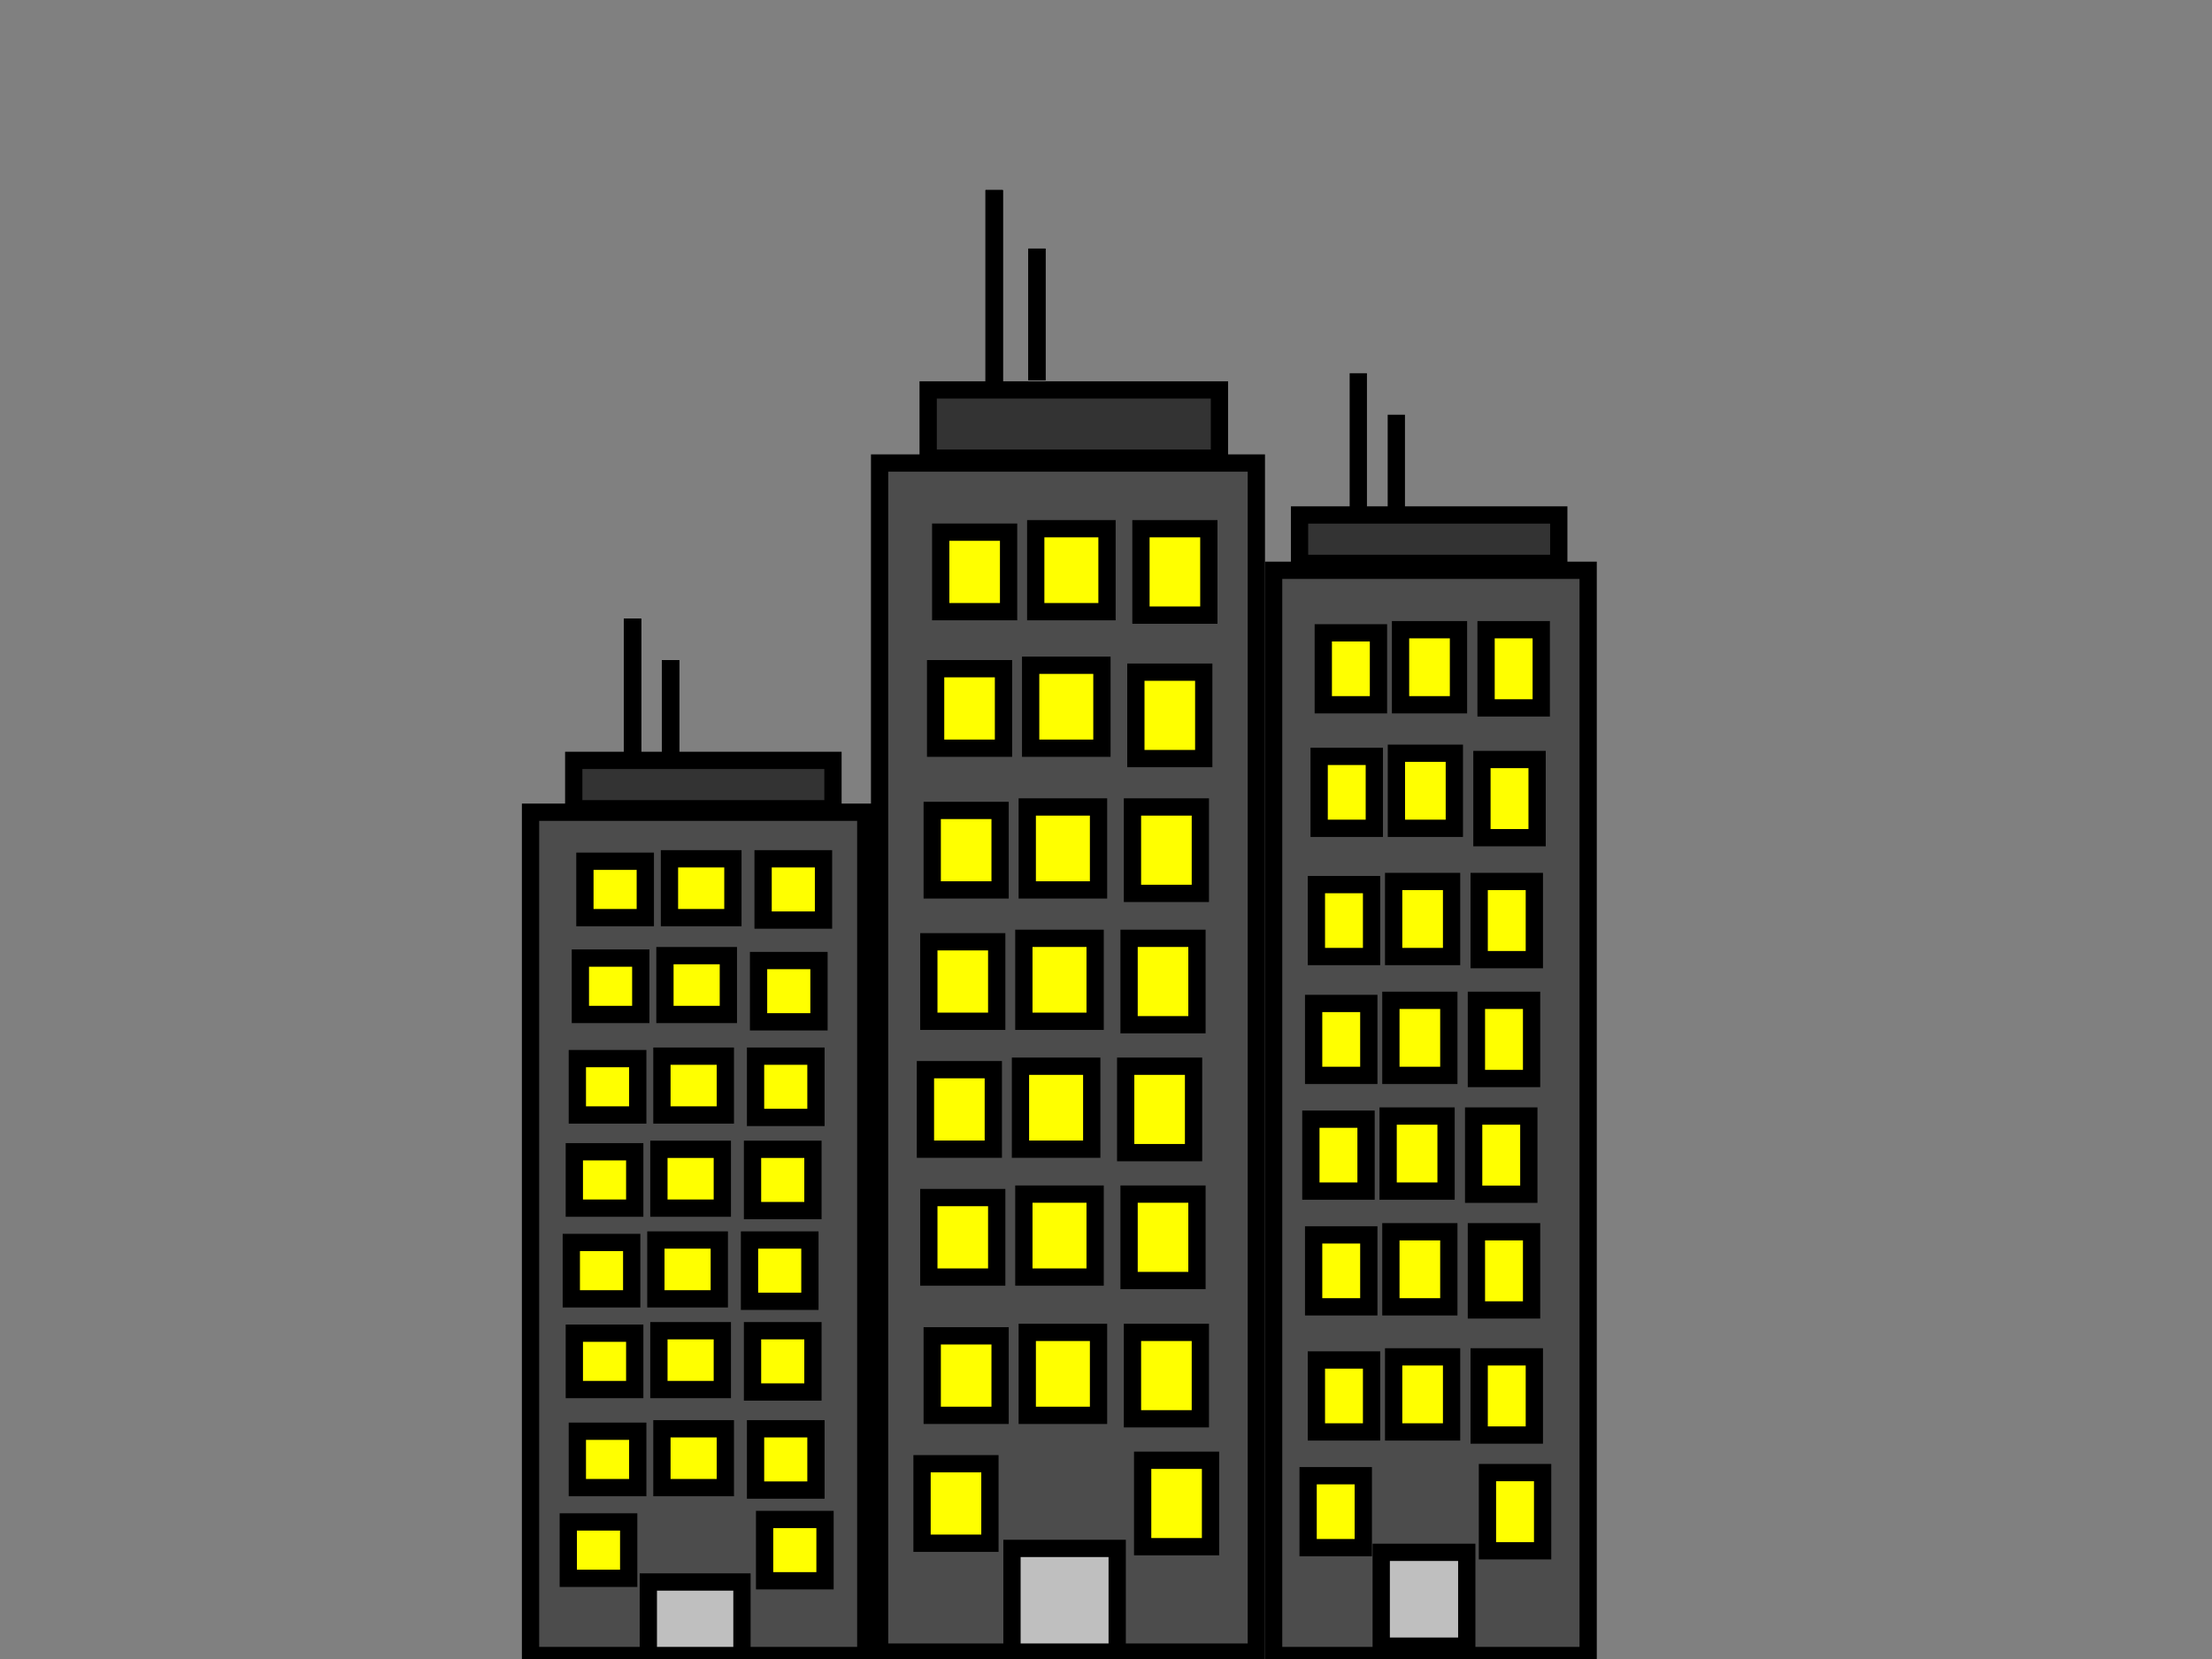 <svg width="640" height="480" xmlns:xlink="http://www.w3.org/1999/xlink" xmlns="http://www.w3.org/2000/svg">
 <rect width="100%" height="100%" fill="#808080" stroke="none"/>
 <g id="ispeer">
  <title>Layer 1</title>
  <g id="svg_140">
   <line fill="none" stroke="#000000" stroke-width="5" stroke-linejoin="null" stroke-linecap="null" x1="194" y1="218.006" x2="194" y2="190.994" id="svg_92"/>
   <g id="svg_104">
    <g id="svg_82">
     <rect fill="#4c4c4c" stroke="#000000" stroke-width="5" stroke-linejoin="null" stroke-linecap="null" x="153.5" y="235" width="97" height="244" id="svg_57"/>
     <rect fill="#ffff00" stroke="#000000" stroke-width="5" stroke-linejoin="null" stroke-linecap="null" x="169.23" y="249.186" width="17.477" height="16.314" id="svg_58"/>
     <rect fill="#ffff00" stroke="#000000" stroke-width="5" stroke-linejoin="null" stroke-linecap="null" x="193.698" y="248.477" width="18.351" height="17.023" id="svg_59"/>
     <rect fill="#ffff00" stroke="#000000" stroke-width="5" stroke-linejoin="null" stroke-linecap="null" x="220.788" y="248.477" width="17.477" height="17.733" id="svg_60"/>
     <rect fill="#ffff00" stroke="#000000" stroke-width="5" stroke-linejoin="null" stroke-linecap="null" x="167.919" y="277.203" width="17.477" height="16.314" id="svg_61"/>
     <rect fill="#ffff00" stroke="#000000" stroke-width="5" stroke-linejoin="null" stroke-linecap="null" x="192.387" y="276.494" width="18.351" height="17.023" id="svg_62"/>
     <rect fill="#ffff00" stroke="#000000" stroke-width="5" stroke-linejoin="null" stroke-linecap="null" x="219.477" y="277.913" width="17.477" height="17.733" id="svg_63"/>
     <rect fill="#ffff00" stroke="#000000" stroke-width="5" stroke-linejoin="null" stroke-linecap="null" x="167.045" y="306.285" width="17.477" height="16.314" id="svg_64"/>
     <rect fill="#ffff00" stroke="#000000" stroke-width="5" stroke-linejoin="null" stroke-linecap="null" x="191.514" y="305.576" width="18.351" height="17.023" id="svg_65"/>
     <rect fill="#ffff00" stroke="#000000" stroke-width="5" stroke-linejoin="null" stroke-linecap="null" x="218.604" y="305.576" width="17.477" height="17.733" id="svg_66"/>
     <rect fill="#ffff00" stroke="#000000" stroke-width="5" stroke-linejoin="null" stroke-linecap="null" x="166.171" y="333.238" width="17.477" height="16.314" id="svg_67"/>
     <rect fill="#ffff00" stroke="#000000" stroke-width="5" stroke-linejoin="null" stroke-linecap="null" x="190.64" y="332.529" width="18.351" height="17.023" id="svg_68"/>
     <rect fill="#ffff00" stroke="#000000" stroke-width="5" stroke-linejoin="null" stroke-linecap="null" x="217.73" y="332.529" width="17.477" height="17.733" id="svg_69"/>
     <rect fill="#ffff00" stroke="#000000" stroke-width="5" stroke-linejoin="null" stroke-linecap="null" x="165.297" y="359.483" width="17.477" height="16.314" id="svg_70"/>
     <rect fill="#ffff00" stroke="#000000" stroke-width="5" stroke-linejoin="null" stroke-linecap="null" x="189.766" y="358.773" width="18.351" height="17.023" id="svg_71"/>
     <rect fill="#ffff00" stroke="#000000" stroke-width="5" stroke-linejoin="null" stroke-linecap="null" x="216.856" y="358.773" width="17.477" height="17.733" id="svg_72"/>
     <rect fill="#ffff00" stroke="#000000" stroke-width="5" stroke-linejoin="null" stroke-linecap="null" x="166.171" y="385.727" width="17.477" height="16.314" id="svg_73"/>
     <rect fill="#ffff00" stroke="#000000" stroke-width="5" stroke-linejoin="null" stroke-linecap="null" x="190.64" y="385.017" width="18.351" height="17.023" id="svg_74"/>
     <rect fill="#ffff00" stroke="#000000" stroke-width="5" stroke-linejoin="null" stroke-linecap="null" x="217.73" y="385.017" width="17.477" height="17.733" id="svg_75"/>
     <rect fill="#ffff00" stroke="#000000" stroke-width="5" stroke-linejoin="null" stroke-linecap="null" x="167.045" y="414.099" width="17.477" height="16.314" id="svg_76"/>
     <rect fill="#ffff00" stroke="#000000" stroke-width="5" stroke-linejoin="null" stroke-linecap="null" x="191.514" y="413.39" width="18.351" height="17.023" id="svg_77"/>
     <rect fill="#ffff00" stroke="#000000" stroke-width="5" stroke-linejoin="null" stroke-linecap="null" x="218.604" y="413.39" width="17.477" height="17.733" id="svg_78"/>
     <rect fill="#ffff00" stroke="#000000" stroke-width="5" stroke-linejoin="null" stroke-linecap="null" x="164.423" y="440.343" width="17.477" height="16.314" id="svg_79"/>
     <rect fill="#ffff00" stroke="#000000" stroke-width="5" stroke-linejoin="null" stroke-linecap="null" x="221.225" y="439.634" width="17.477" height="17.733" id="svg_80"/>
     <rect fill="#bfbfbf" stroke="#000000" stroke-width="5" stroke-linejoin="null" stroke-linecap="null" x="187.581" y="457.721" width="27.09" height="21.279" id="svg_81"/>
    </g>
    <line fill="none" stroke="#000000" stroke-width="5" stroke-linejoin="null" stroke-linecap="null" x1="183" y1="219" x2="183" y2="178.988" id="svg_99"/>
    <line fill="none" stroke="#000000" stroke-width="5" stroke-linejoin="null" stroke-linecap="null" x1="183" y1="219" x2="183" y2="178.988" id="svg_93"/>
    <line fill="none" stroke="#000000" stroke-width="5" stroke-linejoin="null" stroke-linecap="null" x1="194" y1="218.006" x2="194" y2="190.994" id="svg_90"/>
    <line fill="none" stroke="#000000" stroke-width="5" stroke-linejoin="null" stroke-linecap="null" x1="194" y1="218.006" x2="194" y2="190.994" id="svg_98"/>
    <g id="svg_91">
     <line fill="none" stroke="#000000" stroke-width="5" stroke-linejoin="null" stroke-linecap="null" x1="183" y1="219" x2="183" y2="178.988" id="svg_89"/>
     <rect fill="#333333" stroke="#000000" stroke-width="5" stroke-linejoin="null" stroke-linecap="null" x="166" y="220" width="75" height="14" id="svg_84"/>
    </g>
   </g>
   <g id="svg_105">
    <g id="svg_83">
     <rect fill="#4c4c4c" stroke="#000000" stroke-width="5" stroke-linejoin="null" stroke-linecap="null" x="368.5" y="165" width="91" height="314" id="svg_32"/>
     <rect fill="#ffff00" stroke="#000000" stroke-width="5" stroke-linejoin="null" stroke-linecap="null" x="382.868" y="183.098" width="15.965" height="20.813" id="svg_33"/>
     <rect fill="#ffff00" stroke="#000000" stroke-width="5" stroke-linejoin="null" stroke-linecap="null" x="405.219" y="182.193" width="16.763" height="21.718" id="svg_34"/>
     <rect fill="#ffff00" stroke="#000000" stroke-width="5" stroke-linejoin="null" stroke-linecap="null" x="429.965" y="182.193" width="15.965" height="22.622" id="svg_35"/>
     <rect fill="#ffff00" stroke="#000000" stroke-width="5" stroke-linejoin="null" stroke-linecap="null" x="381.671" y="218.841" width="15.965" height="20.813" id="svg_36"/>
     <rect fill="#ffff00" stroke="#000000" stroke-width="5" stroke-linejoin="null" stroke-linecap="null" x="404.022" y="217.937" width="16.763" height="21.718" id="svg_37"/>
     <rect fill="#ffff00" stroke="#000000" stroke-width="5" stroke-linejoin="null" stroke-linecap="null" x="428.768" y="219.746" width="15.965" height="22.622" id="svg_38"/>
     <rect fill="#ffff00" stroke="#000000" stroke-width="5" stroke-linejoin="null" stroke-linecap="null" x="380.873" y="255.942" width="15.965" height="20.813" id="svg_39"/>
     <rect fill="#ffff00" stroke="#000000" stroke-width="5" stroke-linejoin="null" stroke-linecap="null" x="403.224" y="255.037" width="16.763" height="21.718" id="svg_40"/>
     <rect fill="#ffff00" stroke="#000000" stroke-width="5" stroke-linejoin="null" stroke-linecap="null" x="427.969" y="255.037" width="15.965" height="22.622" id="svg_41"/>
     <rect fill="#ffff00" stroke="#000000" stroke-width="5" stroke-linejoin="null" stroke-linecap="null" x="380.075" y="290.329" width="15.965" height="20.813" id="svg_42"/>
     <rect fill="#ffff00" stroke="#000000" stroke-width="5" stroke-linejoin="null" stroke-linecap="null" x="402.425" y="289.424" width="16.763" height="21.718" id="svg_43"/>
     <rect fill="#ffff00" stroke="#000000" stroke-width="5" stroke-linejoin="null" stroke-linecap="null" x="427.171" y="289.424" width="15.965" height="22.622" id="svg_44"/>
     <rect fill="#ffff00" stroke="#000000" stroke-width="5" stroke-linejoin="null" stroke-linecap="null" x="379.276" y="323.81" width="15.965" height="20.813" id="svg_45"/>
     <rect fill="#ffff00" stroke="#000000" stroke-width="5" stroke-linejoin="null" stroke-linecap="null" x="401.627" y="322.905" width="16.763" height="21.718" id="svg_46"/>
     <rect fill="#ffff00" stroke="#000000" stroke-width="5" stroke-linejoin="null" stroke-linecap="null" x="426.373" y="322.905" width="15.965" height="22.622" id="svg_47"/>
     <rect fill="#ffff00" stroke="#000000" stroke-width="5" stroke-linejoin="null" stroke-linecap="null" x="380.075" y="357.291" width="15.965" height="20.813" id="svg_48"/>
     <rect fill="#ffff00" stroke="#000000" stroke-width="5" stroke-linejoin="null" stroke-linecap="null" x="402.425" y="356.386" width="16.763" height="21.718" id="svg_49"/>
     <rect fill="#ffff00" stroke="#000000" stroke-width="5" stroke-linejoin="null" stroke-linecap="null" x="427.171" y="356.386" width="15.965" height="22.622" id="svg_50"/>
     <rect fill="#ffff00" stroke="#000000" stroke-width="5" stroke-linejoin="null" stroke-linecap="null" x="380.873" y="393.487" width="15.965" height="20.813" id="svg_51"/>
     <rect fill="#ffff00" stroke="#000000" stroke-width="5" stroke-linejoin="null" stroke-linecap="null" x="403.224" y="392.582" width="16.763" height="21.718" id="svg_52"/>
     <rect fill="#ffff00" stroke="#000000" stroke-width="5" stroke-linejoin="null" stroke-linecap="null" x="427.969" y="392.582" width="15.965" height="22.622" id="svg_53"/>
     <rect fill="#ffff00" stroke="#000000" stroke-width="5" stroke-linejoin="null" stroke-linecap="null" x="378.478" y="426.968" width="15.965" height="20.813" id="svg_54"/>
     <rect fill="#ffff00" stroke="#000000" stroke-width="5" stroke-linejoin="null" stroke-linecap="null" x="430.364" y="426.063" width="15.965" height="22.622" id="svg_55"/>
     <rect fill="#bfbfbf" stroke="#000000" stroke-width="5" stroke-linejoin="null" stroke-linecap="null" x="399.632" y="449.138" width="24.746" height="27.147" id="svg_56"/>
    </g>
    <g id="svg_100">
     <line fill="none" stroke="#000000" stroke-width="5" stroke-linejoin="null" stroke-linecap="null" x1="404" y1="147.006" x2="404" y2="119.994" id="svg_101"/>
     <line fill="none" stroke="#000000" stroke-width="5" stroke-linejoin="null" stroke-linecap="null" x1="393" y1="148" x2="393" y2="107.987" id="svg_102"/>
     <rect fill="#333333" stroke="#000000" stroke-width="5" stroke-linejoin="null" stroke-linecap="null" x="376" y="149" width="75" height="14" id="svg_103"/>
    </g>
   </g>
   <g id="svg_106">
    <g id="svg_107">
     <rect fill="#4c4c4c" stroke="#000000" stroke-width="5" stroke-linejoin="null" stroke-linecap="null" x="254.5" y="133.97" width="109" height="344.036" id="svg_108"/>
     <rect fill="#ffff00" stroke="#000000" stroke-width="5" stroke-linejoin="null" stroke-linecap="null" x="272.176" y="153.972" width="19.64" height="23.002" id="svg_109"/>
     <rect fill="#ffff00" stroke="#000000" stroke-width="5" stroke-linejoin="null" stroke-linecap="null" x="299.671" y="152.972" width="20.622" height="24.003" id="svg_110"/>
     <rect fill="#ffff00" stroke="#000000" stroke-width="5" stroke-linejoin="null" stroke-linecap="null" x="330.113" y="152.972" width="19.64" height="25.003" id="svg_111"/>
     <rect fill="#ffff00" stroke="#000000" stroke-width="5" stroke-linejoin="null" stroke-linecap="null" x="270.703" y="193.477" width="19.64" height="23.002" id="svg_112"/>
     <rect fill="#ffff00" stroke="#000000" stroke-width="5" stroke-linejoin="null" stroke-linecap="null" x="298.198" y="192.476" width="20.622" height="24.003" id="svg_113"/>
     <rect fill="#ffff00" stroke="#000000" stroke-width="5" stroke-linejoin="null" stroke-linecap="null" x="328.64" y="194.477" width="19.64" height="25.003" id="svg_114"/>
     <rect fill="#ffff00" stroke="#000000" stroke-width="5" stroke-linejoin="null" stroke-linecap="null" x="269.721" y="234.481" width="19.64" height="23.002" id="svg_115"/>
     <rect fill="#ffff00" stroke="#000000" stroke-width="5" stroke-linejoin="null" stroke-linecap="null" x="297.216" y="233.481" width="20.622" height="24.003" id="svg_116"/>
     <rect fill="#ffff00" stroke="#000000" stroke-width="5" stroke-linejoin="null" stroke-linecap="null" x="327.658" y="233.481" width="19.64" height="25.003" id="svg_117"/>
     <rect fill="#ffff00" stroke="#000000" stroke-width="5" stroke-linejoin="null" stroke-linecap="null" x="268.739" y="272.485" width="19.64" height="23.002" id="svg_118"/>
     <rect fill="#ffff00" stroke="#000000" stroke-width="5" stroke-linejoin="null" stroke-linecap="null" x="296.234" y="271.485" width="20.622" height="24.003" id="svg_119"/>
     <rect fill="#ffff00" stroke="#000000" stroke-width="5" stroke-linejoin="null" stroke-linecap="null" x="326.676" y="271.485" width="19.64" height="25.003" id="svg_120"/>
     <rect fill="#ffff00" stroke="#000000" stroke-width="5" stroke-linejoin="null" stroke-linecap="null" x="267.757" y="309.489" width="19.64" height="23.002" id="svg_121"/>
     <rect fill="#ffff00" stroke="#000000" stroke-width="5" stroke-linejoin="null" stroke-linecap="null" x="295.252" y="308.489" width="20.622" height="24.003" id="svg_122"/>
     <rect fill="#ffff00" stroke="#000000" stroke-width="5" stroke-linejoin="null" stroke-linecap="null" x="325.694" y="308.489" width="19.64" height="25.003" id="svg_123"/>
     <rect fill="#ffff00" stroke="#000000" stroke-width="5" stroke-linejoin="null" stroke-linecap="null" x="268.739" y="346.493" width="19.64" height="23.002" id="svg_124"/>
     <rect fill="#ffff00" stroke="#000000" stroke-width="5" stroke-linejoin="null" stroke-linecap="null" x="296.234" y="345.492" width="20.622" height="24.003" id="svg_125"/>
     <rect fill="#ffff00" stroke="#000000" stroke-width="5" stroke-linejoin="null" stroke-linecap="null" x="326.676" y="345.492" width="19.64" height="25.003" id="svg_126"/>
     <rect fill="#ffff00" stroke="#000000" stroke-width="5" stroke-linejoin="null" stroke-linecap="null" x="269.721" y="386.497" width="19.64" height="23.002" id="svg_127"/>
     <rect fill="#ffff00" stroke="#000000" stroke-width="5" stroke-linejoin="null" stroke-linecap="null" x="297.216" y="385.497" width="20.622" height="24.003" id="svg_128"/>
     <rect fill="#ffff00" stroke="#000000" stroke-width="5" stroke-linejoin="null" stroke-linecap="null" x="327.658" y="385.497" width="19.64" height="25.003" id="svg_129"/>
     <rect fill="#ffff00" stroke="#000000" stroke-width="5" stroke-linejoin="null" stroke-linecap="null" x="266.775" y="423.501" width="19.64" height="23.002" id="svg_130"/>
     <rect fill="#ffff00" stroke="#000000" stroke-width="5" stroke-linejoin="null" stroke-linecap="null" x="330.604" y="422.5" width="19.64" height="25.003" id="svg_131"/>
     <rect fill="#bfbfbf" stroke="#000000" stroke-width="5" stroke-linejoin="null" stroke-linecap="null" x="292.797" y="448.003" width="30.441" height="30.003" id="svg_132"/>
    </g>
    <line fill="none" stroke="#000000" stroke-width="5" stroke-linejoin="null" stroke-linecap="null" x1="287.649" y1="111.411" x2="287.649" y2="54.994" id="svg_133"/>
    <line fill="none" stroke="#000000" stroke-width="5" stroke-linejoin="null" stroke-linecap="null" x1="287.649" y1="111.411" x2="287.649" y2="54.994" id="svg_134"/>
    <line fill="none" stroke="#000000" stroke-width="5" stroke-linejoin="null" stroke-linecap="null" x1="300.01" y1="110.01" x2="300.01" y2="71.922" id="svg_135"/>
    <line fill="none" stroke="#000000" stroke-width="5" stroke-linejoin="null" stroke-linecap="null" x1="300.01" y1="110.01" x2="300.01" y2="71.922" id="svg_136"/>
    <g id="svg_137">
     <line fill="none" stroke="#000000" stroke-width="5" stroke-linejoin="null" stroke-linecap="null" x1="287.649" y1="111.411" x2="287.649" y2="54.994" id="svg_138"/>
     <rect fill="#333333" stroke="#000000" stroke-width="5" stroke-linejoin="null" stroke-linecap="null" x="268.546" y="112.821" width="84.278" height="19.74" id="svg_139"/>
    </g>
   </g>
  </g>
 </g>
</svg>